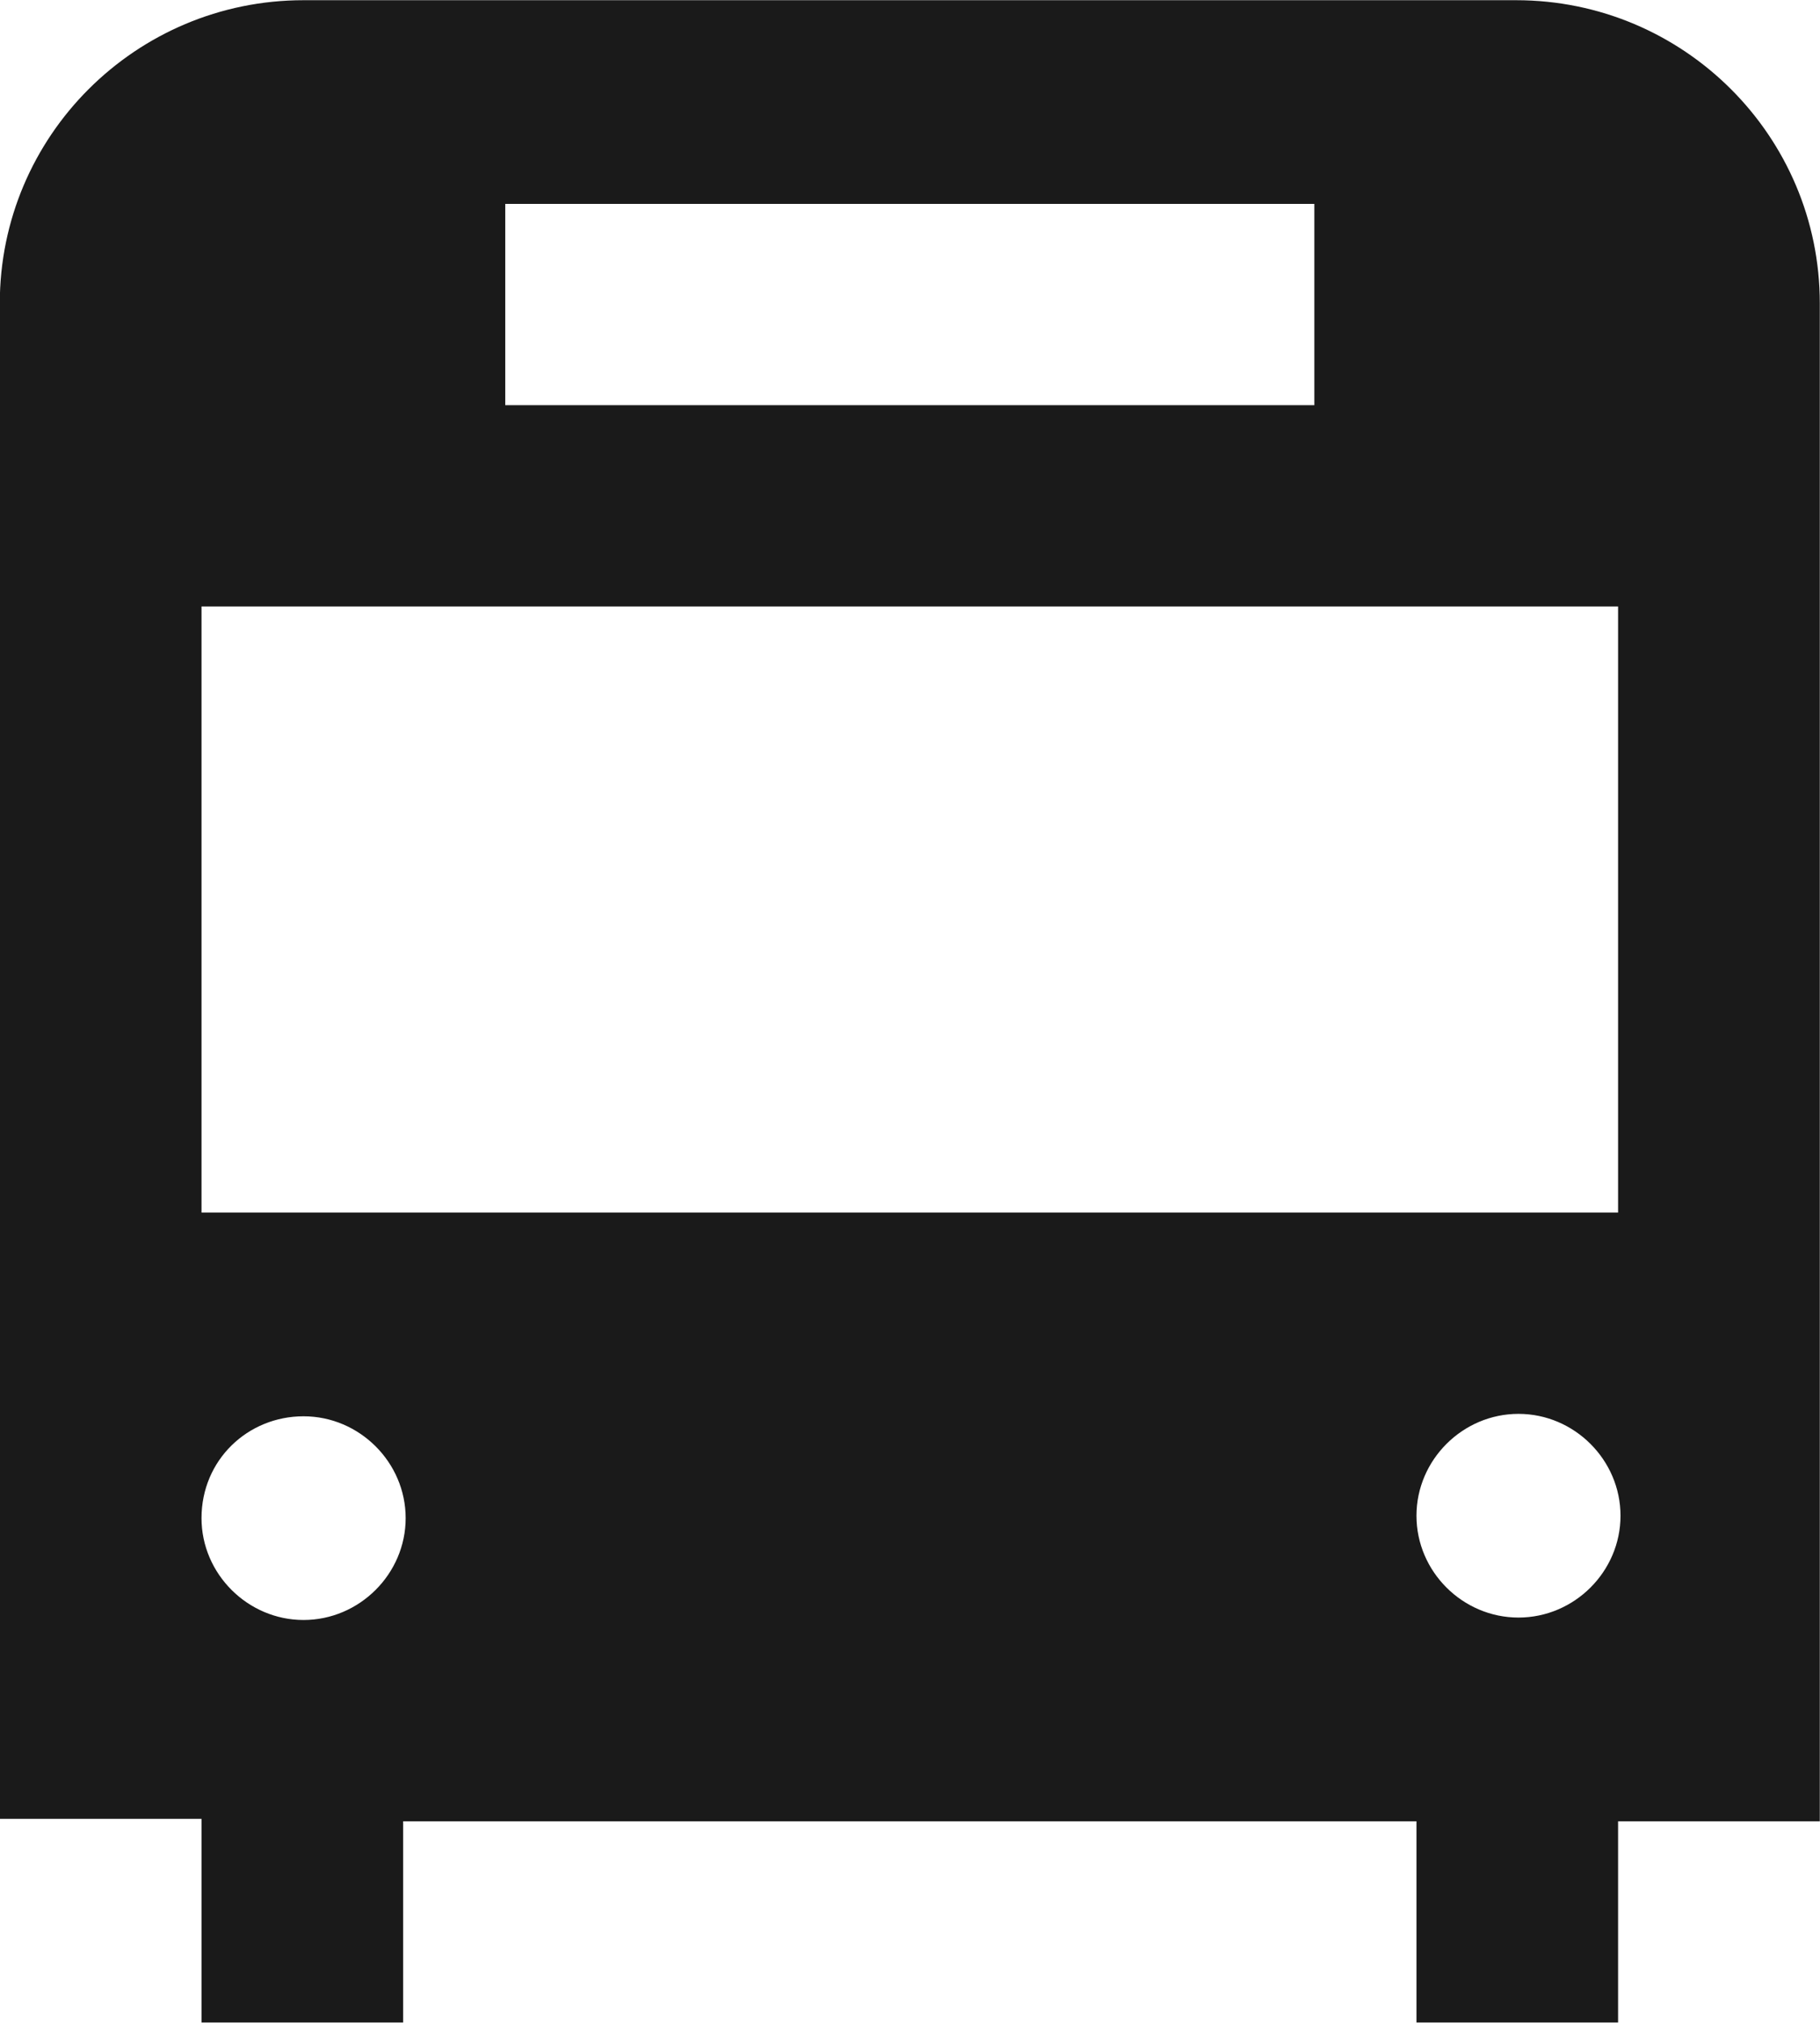 <svg xmlns="http://www.w3.org/2000/svg" xmlns:xlink="http://www.w3.org/1999/xlink" preserveAspectRatio="xMidYMid" width="18" height="20" viewBox="0 0 18 20">
  <defs>
    <style>
      .cls-1 {
        fill: #1a1a1a;
        fill-rule: evenodd;
      }
    </style>
  </defs>
  <path d="M1.993,19.997 L3.987,19.997 L3.987,18.007 L14.009,18.007 L14.009,19.997 L16.003,19.997 L16.003,18.007 L17.998,18.007 L17.998,2.999 C17.998,1.344 16.652,0.002 14.994,0.002 L3.002,0.002 C1.344,0.002 -0.002,1.344 -0.002,2.999 L-0.002,17.983 L1.993,17.983 L1.993,19.997 ZM15.018,15.993 C14.465,15.993 14.009,15.538 14.009,14.986 C14.009,14.435 14.465,13.979 15.018,13.979 C15.571,13.979 16.027,14.435 16.027,14.986 C16.027,15.538 15.571,15.993 15.018,15.993 ZM4.997,2.016 L12.999,2.016 L12.999,4.006 L4.997,4.006 L4.997,2.016 ZM1.993,5.996 L16.003,5.996 L16.003,11.989 L1.993,11.989 L1.993,5.996 ZM3.002,14.003 C3.555,14.003 4.012,14.458 4.012,15.010 C4.012,15.561 3.555,16.017 3.002,16.017 C2.450,16.017 1.993,15.561 1.993,15.010 C1.993,14.435 2.450,14.003 3.002,14.003 Z" class="cls-1"/>
</svg>

